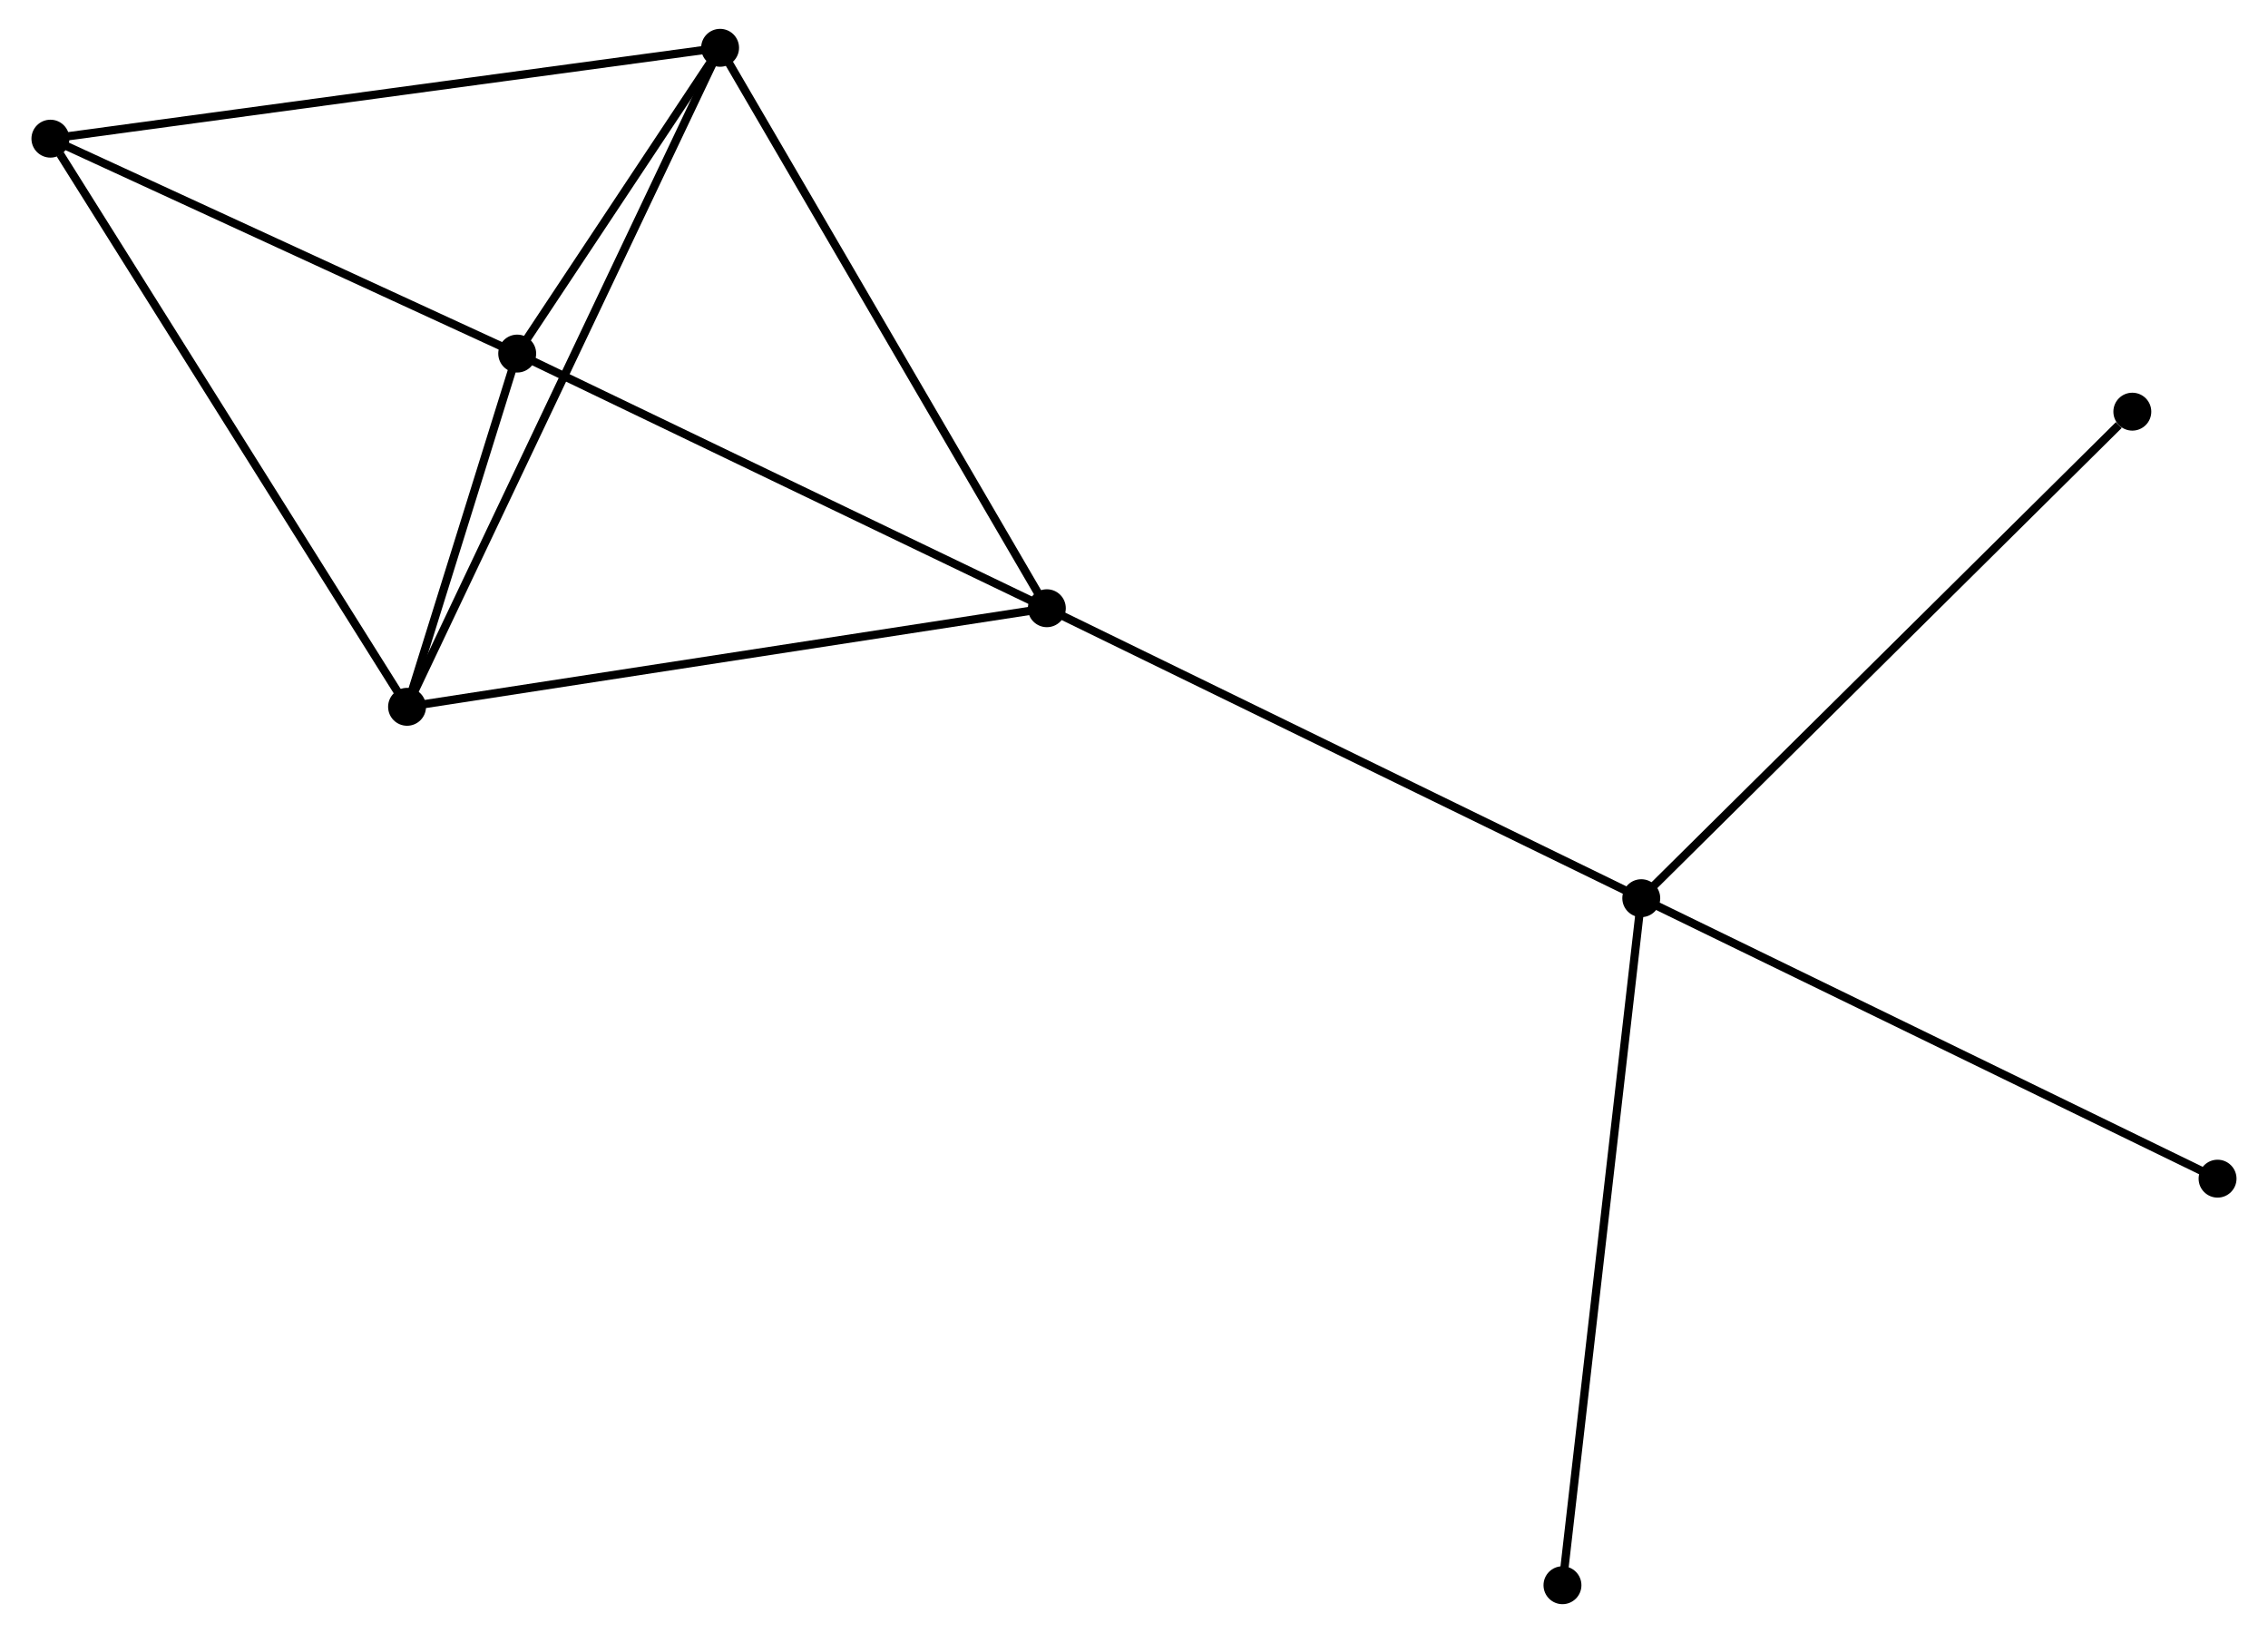 <?xml version="1.0" encoding="UTF-8" standalone="no"?>
<!DOCTYPE svg PUBLIC "-//W3C//DTD SVG 1.1//EN"
 "http://www.w3.org/Graphics/SVG/1.1/DTD/svg11.dtd">
<!-- Generated by graphviz version 2.36.0 (20140111.2315)
 -->
<!-- Title: %3 Pages: 1 -->
<svg width="275pt" height="198pt"
 viewBox="0.00 0.00 274.55 198.13" xmlns="http://www.w3.org/2000/svg" xmlns:xlink="http://www.w3.org/1999/xlink">
<g id="graph0" class="graph" transform="scale(1 1) rotate(0) translate(4 194.133)">
<title>%3</title>
<!-- 0 -->
<g id="node1" class="node"><title>0</title>
<ellipse fill="black" stroke="black" cx="122.701" cy="-120.337" rx="1.8" ry="1.8"/>
</g>
<!-- 1 -->
<g id="node2" class="node"><title>1</title>
<ellipse fill="black" stroke="black" cx="194.823" cy="-85.156" rx="1.8" ry="1.8"/>
</g>
<!-- 0&#45;&#45;1 -->
<g id="edge1" class="edge"><title>0&#45;&#45;1</title>
<path fill="none" stroke="black" d="M124.484,-119.467C134.462,-114.6 183.288,-90.783 193.103,-85.996"/>
</g>
<!-- 2 -->
<g id="node3" class="node"><title>2</title>
<ellipse fill="black" stroke="black" cx="45.074" cy="-108.376" rx="1.8" ry="1.8"/>
</g>
<!-- 0&#45;&#45;2 -->
<g id="edge2" class="edge"><title>0&#45;&#45;2</title>
<path fill="none" stroke="black" d="M120.782,-120.041C110.042,-118.387 57.49,-110.289 46.926,-108.662"/>
</g>
<!-- 3 -->
<g id="node4" class="node"><title>3</title>
<ellipse fill="black" stroke="black" cx="58.438" cy="-151.234" rx="1.8" ry="1.8"/>
</g>
<!-- 0&#45;&#45;3 -->
<g id="edge3" class="edge"><title>0&#45;&#45;3</title>
<path fill="none" stroke="black" d="M120.847,-121.228C111.463,-125.74 69.291,-146.016 60.178,-150.398"/>
</g>
<!-- 4 -->
<g id="node5" class="node"><title>4</title>
<ellipse fill="black" stroke="black" cx="83.055" cy="-188.333" rx="1.8" ry="1.8"/>
</g>
<!-- 0&#45;&#45;4 -->
<g id="edge4" class="edge"><title>0&#45;&#45;4</title>
<path fill="none" stroke="black" d="M121.721,-122.018C116.283,-131.343 89.861,-176.66 84.146,-186.462"/>
</g>
<!-- 6 -->
<g id="node6" class="node"><title>6</title>
<ellipse fill="black" stroke="black" cx="254.404" cy="-144.186" rx="1.8" ry="1.8"/>
</g>
<!-- 1&#45;&#45;6 -->
<g id="edge5" class="edge"><title>1&#45;&#45;6</title>
<path fill="none" stroke="black" d="M196.296,-86.615C204.467,-94.711 244.175,-134.053 252.764,-142.562"/>
</g>
<!-- 7 -->
<g id="node7" class="node"><title>7</title>
<ellipse fill="black" stroke="black" cx="185.262" cy="-1.8" rx="1.8" ry="1.8"/>
</g>
<!-- 1&#45;&#45;7 -->
<g id="edge6" class="edge"><title>1&#45;&#45;7</title>
<path fill="none" stroke="black" d="M194.587,-83.096C193.264,-71.563 186.791,-15.132 185.49,-3.788"/>
</g>
<!-- 8 -->
<g id="node8" class="node"><title>8</title>
<ellipse fill="black" stroke="black" cx="264.746" cy="-51.127" rx="1.8" ry="1.8"/>
</g>
<!-- 1&#45;&#45;8 -->
<g id="edge7" class="edge"><title>1&#45;&#45;8</title>
<path fill="none" stroke="black" d="M196.552,-84.315C206.141,-79.648 252.742,-56.969 262.821,-52.064"/>
</g>
<!-- 2&#45;&#45;3 -->
<g id="edge8" class="edge"><title>2&#45;&#45;3</title>
<path fill="none" stroke="black" d="M45.648,-110.218C47.847,-117.267 55.712,-142.492 57.881,-149.447"/>
</g>
<!-- 2&#45;&#45;4 -->
<g id="edge9" class="edge"><title>2&#45;&#45;4</title>
<path fill="none" stroke="black" d="M45.867,-110.046C50.81,-120.452 77.336,-176.294 82.266,-186.672"/>
</g>
<!-- 5 -->
<g id="node9" class="node"><title>5</title>
<ellipse fill="black" stroke="black" cx="1.8" cy="-177.309" rx="1.8" ry="1.8"/>
</g>
<!-- 2&#45;&#45;5 -->
<g id="edge10" class="edge"><title>2&#45;&#45;5</title>
<path fill="none" stroke="black" d="M44.004,-110.08C38.069,-119.534 9.229,-165.475 2.991,-175.411"/>
</g>
<!-- 3&#45;&#45;4 -->
<g id="edge11" class="edge"><title>3&#45;&#45;4</title>
<path fill="none" stroke="black" d="M59.496,-152.828C63.545,-158.931 78.034,-180.766 82.028,-186.786"/>
</g>
<!-- 3&#45;&#45;5 -->
<g id="edge12" class="edge"><title>3&#45;&#45;5</title>
<path fill="none" stroke="black" d="M56.554,-152.102C47.955,-156.06 12.483,-172.391 3.75,-176.411"/>
</g>
<!-- 4&#45;&#45;5 -->
<g id="edge13" class="edge"><title>4&#45;&#45;5</title>
<path fill="none" stroke="black" d="M81.046,-188.061C69.804,-186.536 14.796,-179.072 3.738,-177.572"/>
</g>
</g>
</svg>
